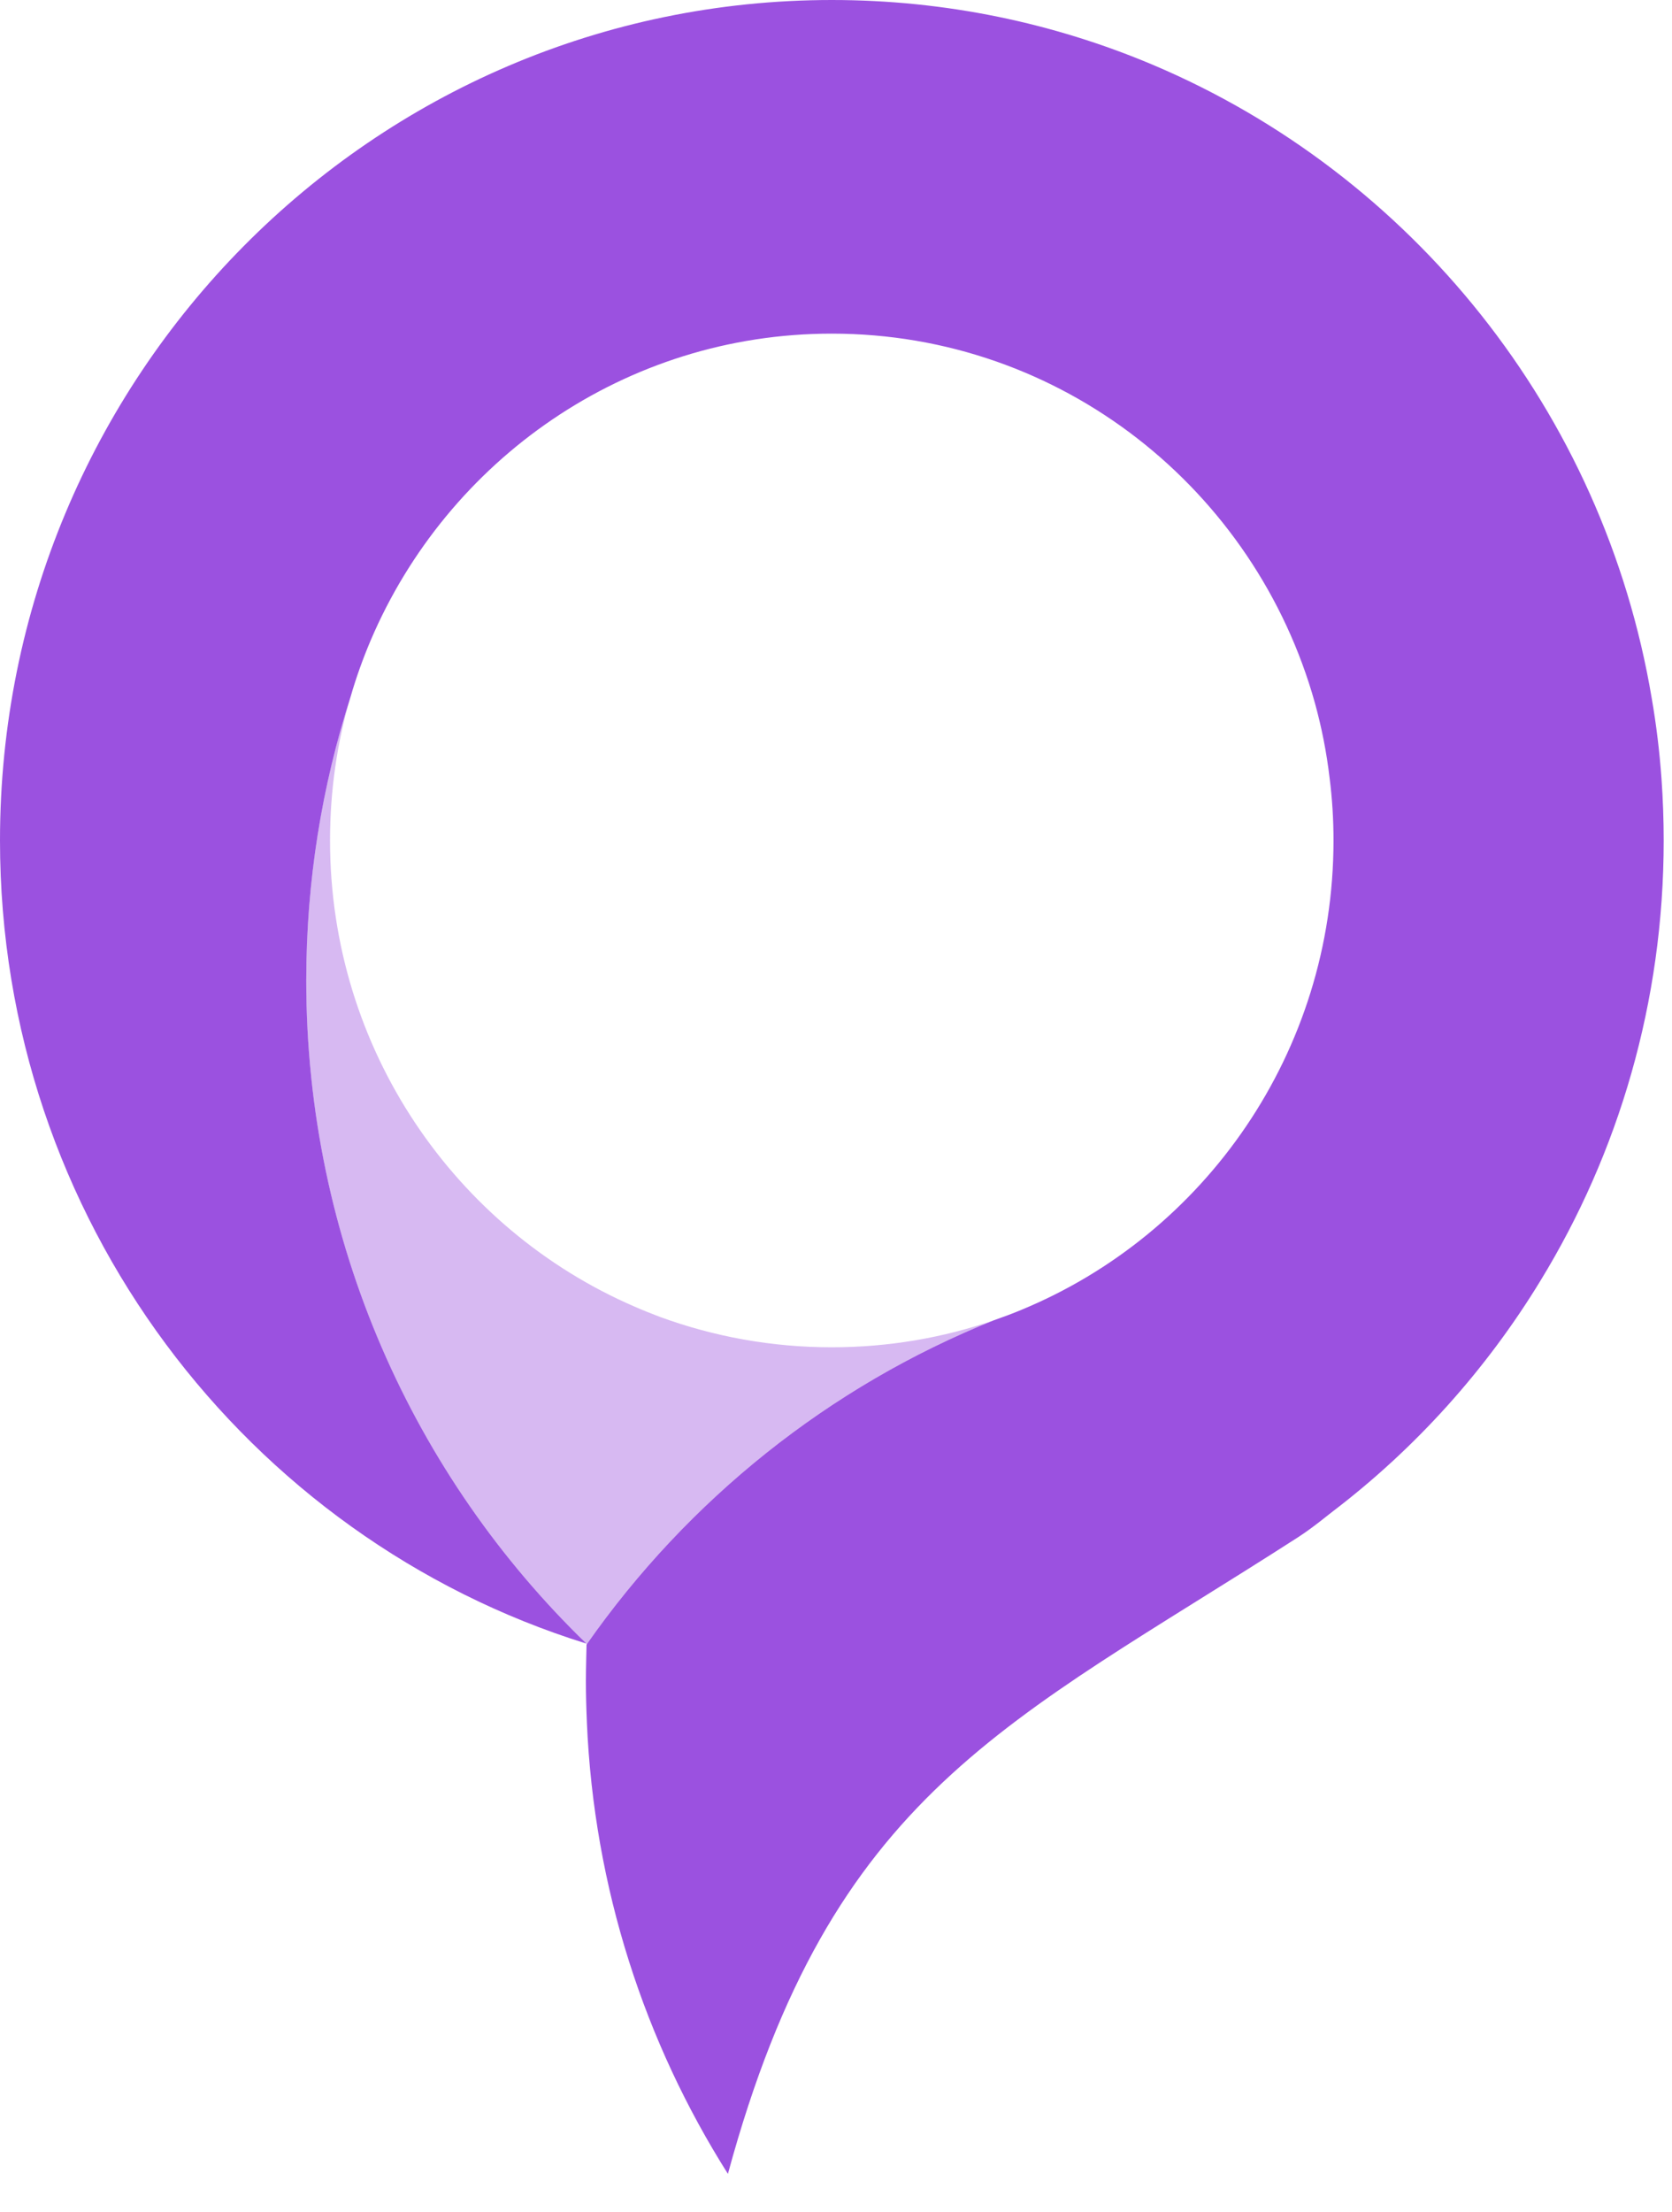 <svg width="31" height="41" viewBox="0 0 31 41" fill="none" xmlns="http://www.w3.org/2000/svg">
<path d="M10.881 30.469C10.883 30.469 10.883 30.466 10.883 30.466C10.883 30.466 10.883 30.465 10.884 30.465C12.757 27.794 15.373 25.692 18.43 24.467C18.431 24.467 18.434 24.465 18.436 24.465C18.603 24.407 18.772 24.344 18.935 24.276C18.935 24.276 18.937 24.274 18.939 24.274C22.331 22.874 24.724 19.506 24.724 15.576C24.724 15.184 24.7 14.798 24.652 14.421C24.596 13.942 24.503 13.476 24.378 13.024C23.275 9.076 19.684 6.183 15.422 6.183C11.59 6.183 8.297 8.525 6.872 11.869C6.729 12.207 6.603 12.556 6.5 12.914C5.967 14.569 5.678 16.338 5.678 18.172C5.678 23.004 7.672 27.364 10.873 30.461C4.576 28.502 0 22.579 0 15.576C0 6.975 6.904 0 15.424 0C17.531 0 19.541 0.428 21.369 1.199C26.165 3.225 29.733 7.625 30.625 12.946C30.709 13.432 30.769 13.926 30.805 14.427C30.832 14.806 30.846 15.19 30.846 15.576C30.846 18.568 30.011 21.365 28.56 23.737C27.551 25.391 26.245 26.84 24.718 28.005C24.666 28.041 24.358 28.302 24.061 28.493C18.671 31.959 15.422 33.2 13.496 40.288C11.955 37.852 11.013 34.992 10.881 31.919C10.879 31.915 10.881 31.913 10.881 31.913C10.87 31.66 10.863 31.409 10.863 31.152C10.863 30.927 10.875 30.479 10.875 30.479" fill="#9B51E0"/>
<path opacity="0.4" d="M18.429 24.468C15.373 25.692 12.757 27.795 10.884 30.465C10.882 30.465 10.882 30.467 10.882 30.467L10.88 30.465C10.88 30.465 10.878 30.465 10.876 30.463H10.874L10.872 30.461C7.671 27.364 5.677 23.004 5.677 18.172C5.677 16.338 5.965 14.569 6.499 12.914C6.25 13.758 6.119 14.652 6.119 15.576C6.119 19.45 8.443 22.777 11.76 24.213C11.917 24.282 12.078 24.346 12.239 24.407C13.232 24.77 14.304 24.969 15.421 24.969C16.474 24.969 17.486 24.793 18.429 24.468Z" fill="#9B51E0"/>
</svg>

